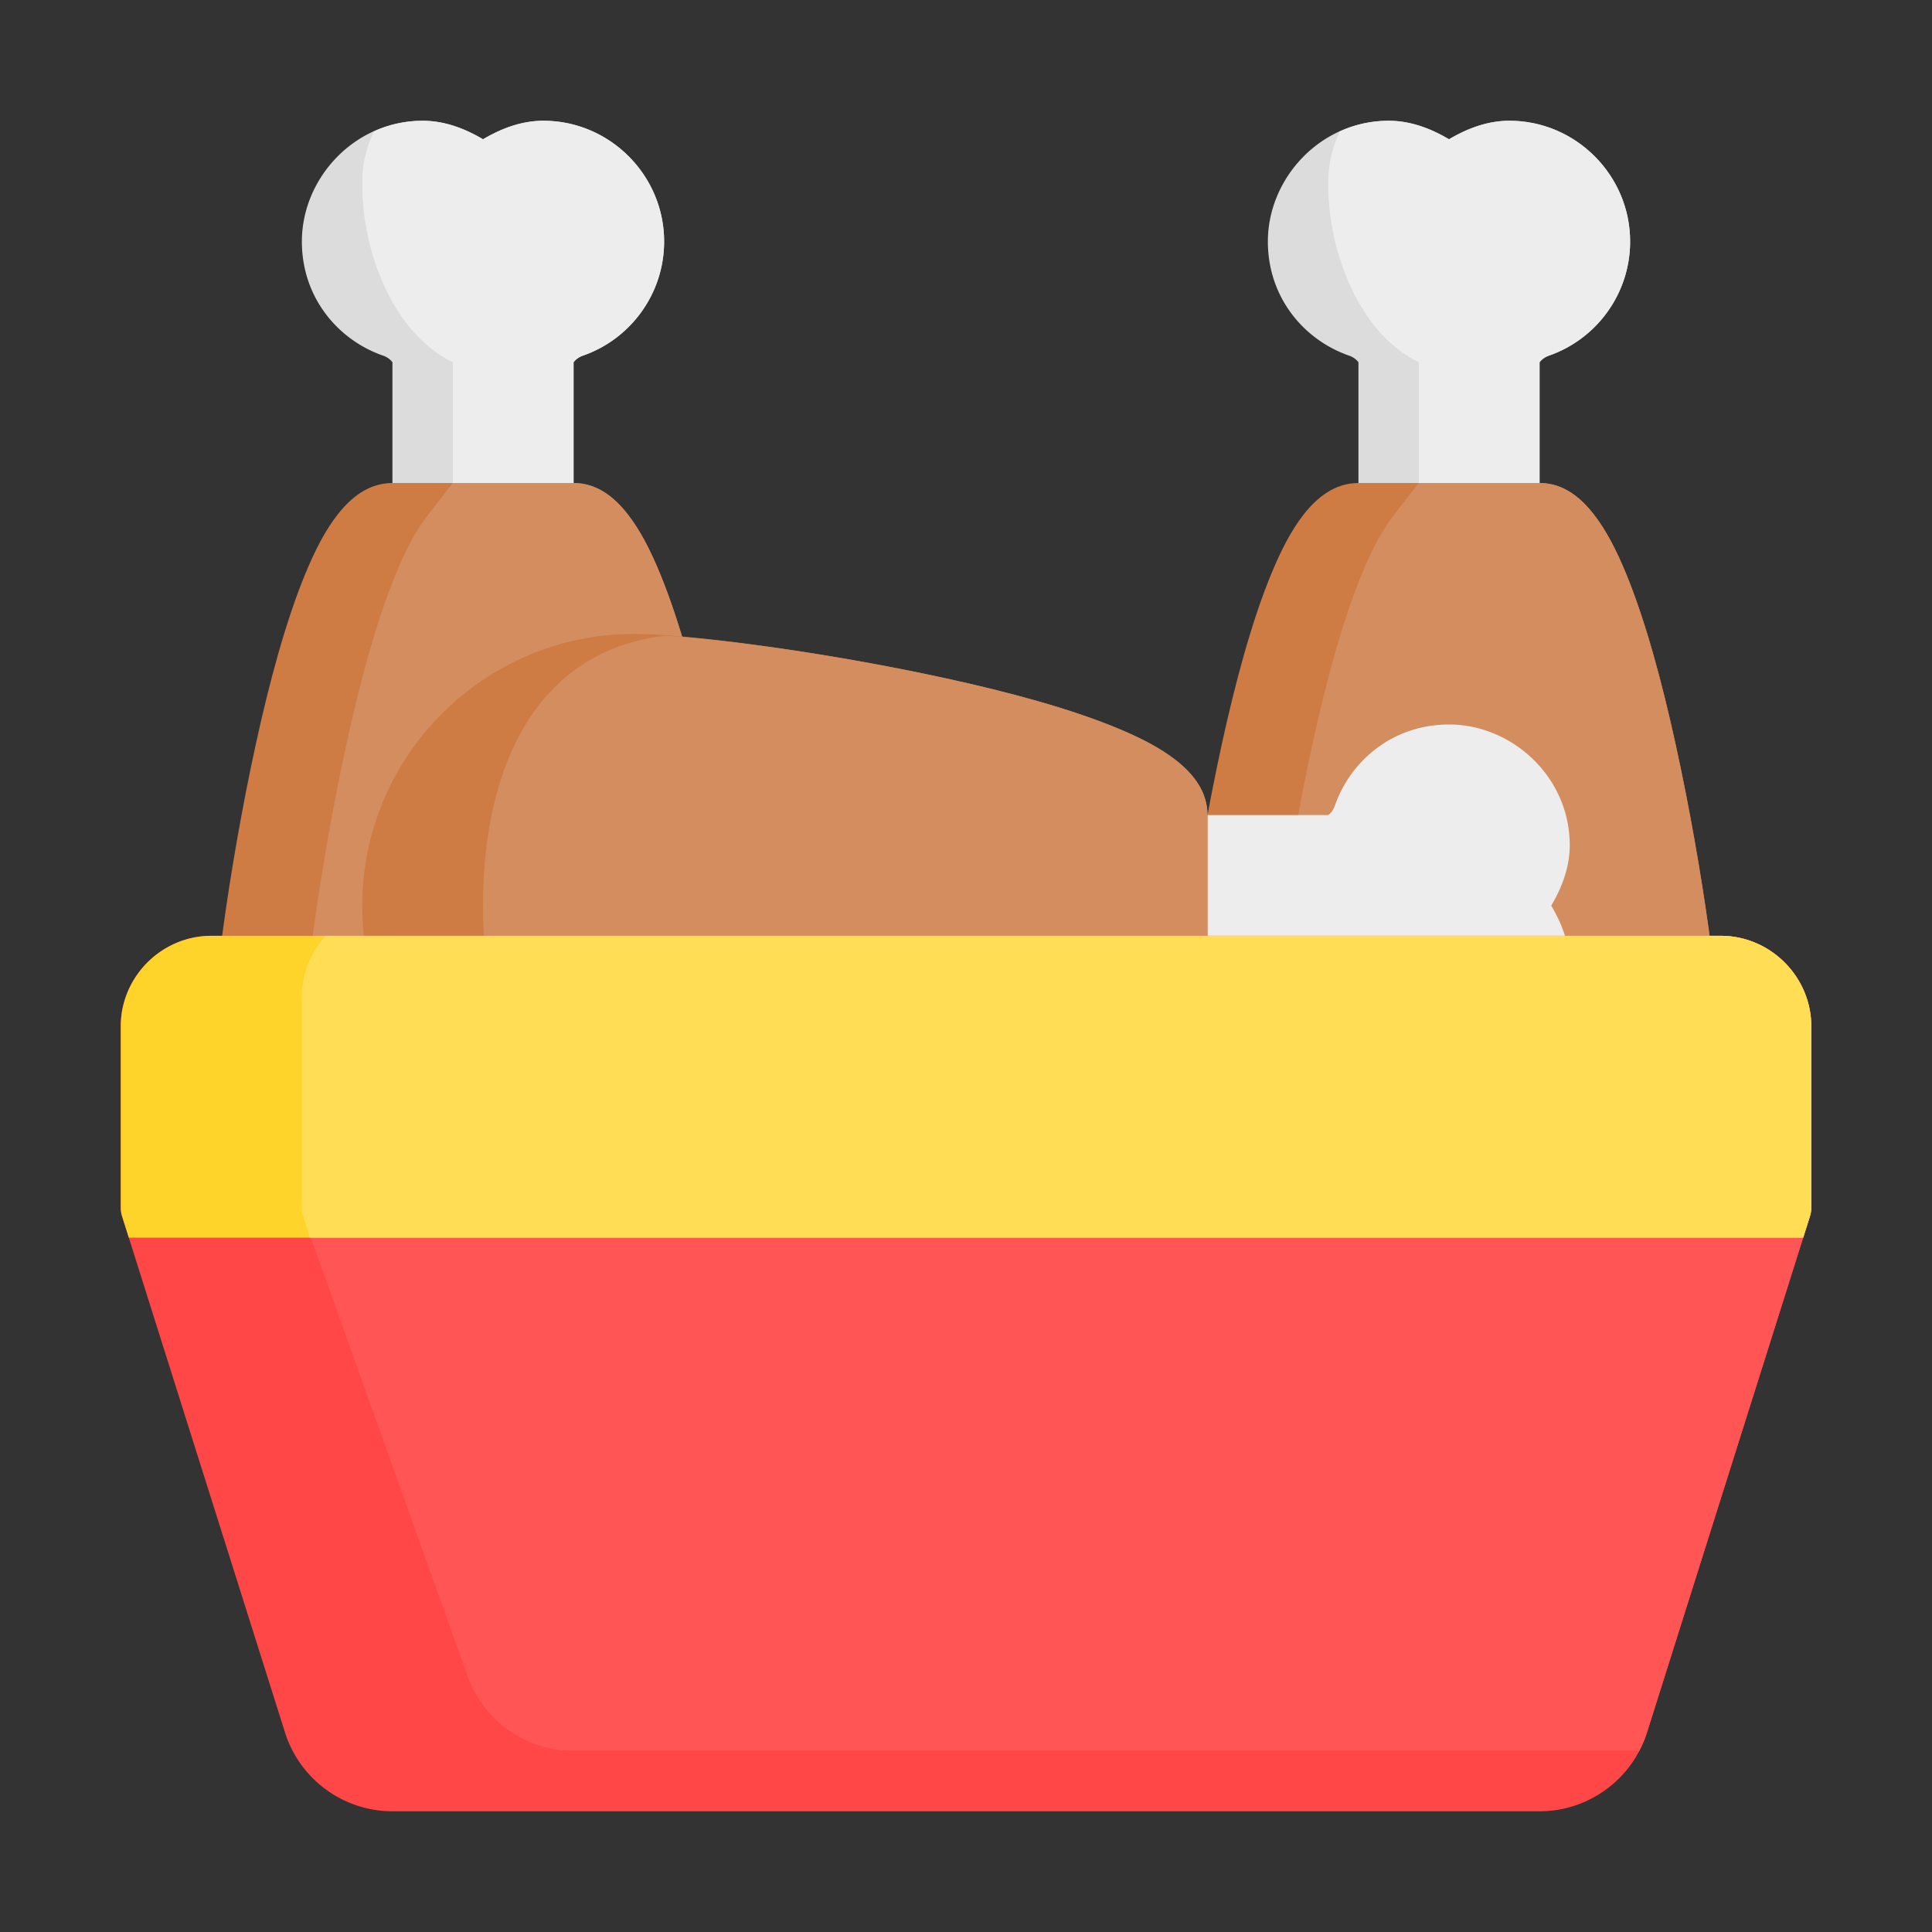 <svg id="SVGRoot" height="512" viewBox="0 0 64 64" width="512" xmlns="http://www.w3.org/2000/svg" xmlns:svg="http://www.w3.org/2000/svg"><rect x="0" y="0" width="64" height="64" fill="#333333" stroke="none"/><path id="path880" d="m46 4c-2.267 0-4 1.912-4 4-0 1.864 1.204 3.266 2.691 3.781.225.078.309.225.309.219v5a1 1 0 0 0 1 1h4a1 1 0 0 0 1-1v-5c0 .006.084-.141.309-.219 1.569-.543 2.691-2.04 2.691-3.781 0-2.197-1.803-4-4-4-.719 0-1.389.253-2 .613-.611-.361-1.281-.613-2-.613z" fill="#dcdcdc" font-variant-ligatures="normal" font-variant-position="normal" font-variant-caps="normal" font-variant-numeric="normal" font-variant-alternates="normal" font-variant-east-asian="normal" font-feature-settings="normal" font-variation-settings="normal" text-indent="0" text-decoration-line="none" text-decoration-style="solid" text-decoration-color="#000000" text-transform="none" text-orientation="mixed" white-space="normal" shape-padding="0" shape-margin="0" inline-size="0" isolation="auto" mix-blend-mode="normal" paint-order="fill markers stroke"/><path id="path891" d="m46 4c-.581 0-1.126.129-1.617.352-.239.513-.383 1.072-.383 1.648-.036 2.33 1.04 5.058 3 6v5c0.0.552.448 1 1 1h2c.552-0.0 1-.448 1-1v-5c0 .006.084-.141.309-.219 1.569-.543 2.691-2.04 2.691-3.781 0-2.197-1.803-4-4-4-.719 0-1.389.253-2 .613-.611-.361-1.281-.613-2-.613z" fill="#ededed" font-variant-ligatures="normal" font-variant-position="normal" font-variant-caps="normal" font-variant-numeric="normal" font-variant-alternates="normal" font-variant-east-asian="normal" font-feature-settings="normal" font-variation-settings="normal" text-indent="0" text-decoration-line="none" text-decoration-style="solid" text-decoration-color="#000000" text-transform="none" text-orientation="mixed" white-space="normal" shape-padding="0" shape-margin="0" inline-size="0" isolation="auto" mix-blend-mode="normal" paint-order="fill markers stroke"/><path id="path884" d="m45 16c-.796 0-1.381.494-1.805 1.031-.423.537-.761 1.202-1.082 1.978-.641 1.553-1.183 3.557-1.641 5.652-.914 4.19-1.473 8.594-1.473 10.338 0 4.959 4.041 9 9 9s9-4.041 9-9c0-1.732-.569-6.13-1.488-10.324-.459-2.097-1.002-4.106-1.641-5.66-.319-.777-.657-1.441-1.076-1.978s-.996-1.037-1.795-1.037h-6z" fill="#cf7b44" font-variant-ligatures="normal" font-variant-position="normal" font-variant-caps="normal" font-variant-numeric="normal" font-variant-alternates="normal" font-variant-east-asian="normal" font-feature-settings="normal" font-variation-settings="normal" text-indent="0" text-decoration-line="none" text-decoration-style="solid" text-decoration-color="#000000" text-transform="none" text-orientation="mixed" white-space="normal" shape-padding="0" shape-margin="0" inline-size="0" isolation="auto" mix-blend-mode="normal" paint-order="fill markers stroke"/><path id="path897" d="m47 16-.804 1.031c-.423.537-.762 1.202-1.082 1.979-.641 1.553-1.184 3.557-1.641 5.652-.914 4.19-1.473 8.594-1.473 10.338 0 4.62 2.51 8.441 7 8.941 4.49-.5 8-4.321 8-8.941 0-1.732-.569-6.13-1.488-10.324-.459-2.097-1.002-4.105-1.641-5.66-.319-.777-.657-1.441-1.076-1.979s-.996-1.037-1.795-1.037z" fill="#d38d5f" font-variant-ligatures="normal" font-variant-position="normal" font-variant-caps="normal" font-variant-numeric="normal" font-variant-alternates="normal" font-variant-east-asian="normal" font-feature-settings="normal" font-variation-settings="normal" text-indent="0" text-decoration-line="none" text-decoration-style="solid" text-decoration-color="#000000" text-transform="none" text-orientation="mixed" white-space="normal" shape-padding="0" shape-margin="0" inline-size="0" isolation="auto" mix-blend-mode="normal" paint-order="fill markers stroke"/><path id="path12" d="m14 4c-2.267 0-4 1.912-4 4-0 1.864 1.204 3.266 2.691 3.781.225.078.309.225.309.219v5a1 1 0 0 0 1 1h4a1 1 0 0 0 1-1v-5c0 .006.084-.141.309-.219 1.569-.543 2.691-2.04 2.691-3.781 0-2.197-1.803-4-4-4-.719 0-1.389.253-2 .613-.611-.361-1.281-.613-2-.613z" fill="#dcdcdc" font-feature-settings="normal" font-variant-alternates="normal" font-variant-caps="normal" font-variant-east-asian="normal" font-variant-ligatures="normal" font-variant-numeric="normal" font-variant-position="normal" font-variation-settings="normal" inline-size="0" isolation="auto" mix-blend-mode="normal" paint-order="fill markers stroke" shape-margin="0" shape-padding="0" text-decoration-color="#000000" text-decoration-line="none" text-decoration-style="solid" text-indent="0" text-orientation="mixed" text-transform="none" white-space="normal"/><path id="path886" d="m14 4c-.581 0-1.126.129-1.617.352-.239.513-.383 1.072-.383 1.648-.036 2.33 1.04 5.058 3 6v5c0.0.552.448 1 1 1h2c.552-0.0 1-.448 1-1v-5c0 .006.084-.141.309-.219 1.569-.543 2.691-2.04 2.691-3.781 0-2.197-1.803-4-4-4-.719 0-1.389.253-2 .613-.611-.361-1.281-.613-2-.613z" fill="#ededed" font-variant-ligatures="normal" font-variant-position="normal" font-variant-caps="normal" font-variant-numeric="normal" font-variant-alternates="normal" font-variant-east-asian="normal" font-feature-settings="normal" font-variation-settings="normal" text-indent="0" text-decoration-line="none" text-decoration-style="solid" text-decoration-color="#000000" text-transform="none" text-orientation="mixed" white-space="normal" shape-padding="0" shape-margin="0" inline-size="0" isolation="auto" mix-blend-mode="normal" paint-order="fill markers stroke"/><path id="path16" d="m13 16c-.796 0-1.381.494-1.805 1.031-.423.537-.761 1.202-1.082 1.978-.641 1.553-1.183 3.557-1.641 5.652-.914 4.19-1.473 8.594-1.473 10.338 0 4.959 4.041 9 9 9s9-4.041 9-9c0-1.732-.569-6.13-1.488-10.324-.459-2.097-1.002-4.106-1.641-5.66-.319-.777-.657-1.441-1.076-1.978s-.996-1.037-1.795-1.037h-6z" fill="#cf7b44" font-feature-settings="normal" font-variant-alternates="normal" font-variant-caps="normal" font-variant-east-asian="normal" font-variant-ligatures="normal" font-variant-numeric="normal" font-variant-position="normal" font-variation-settings="normal" inline-size="0" isolation="auto" mix-blend-mode="normal" paint-order="fill markers stroke" shape-margin="0" shape-padding="0" text-decoration-color="#000000" text-decoration-line="none" text-decoration-style="solid" text-indent="0" text-orientation="mixed" text-transform="none" white-space="normal"/><path id="path909" d="m15 16-.804 1.031c-.423.537-.762 1.202-1.082 1.979-.641 1.553-1.184 3.557-1.641 5.652-.914 4.19-1.473 8.594-1.473 10.338 0 4.62 2.51 8.441 7 8.941 4.49-.5 8-4.321 8-8.941 0-1.732-.569-6.13-1.488-10.324-.459-2.097-1.002-4.105-1.641-5.66-.319-.777-.657-1.441-1.076-1.979s-.996-1.037-1.795-1.037z" fill="#d38d5f" font-variant-ligatures="normal" font-variant-position="normal" font-variant-caps="normal" font-variant-numeric="normal" font-variant-alternates="normal" font-variant-east-asian="normal" font-feature-settings="normal" font-variation-settings="normal" text-indent="0" text-decoration-line="none" text-decoration-style="solid" text-decoration-color="#000000" text-transform="none" text-orientation="mixed" white-space="normal" shape-padding="0" shape-margin="0" inline-size="0" isolation="auto" mix-blend-mode="normal" paint-order="fill markers stroke"/><path id="path22" d="m48 24c-1.864-0-3.266 1.204-3.781 2.691-.078.225-.225.309-.219.309h-5a1 1 0 0 0 -1 1v4a1 1 0 0 0 1 1h5c-.006 0 .141.084.219.309.543 1.569 2.04 2.691 3.781 2.691 2.197 0 4-1.803 4-4-0-.719-.253-1.389-.613-2 .361-.611.613-1.281.613-2 0-2.267-1.912-4-4-4z" fill="#ededed" font-feature-settings="normal" font-variant-alternates="normal" font-variant-caps="normal" font-variant-east-asian="normal" font-variant-ligatures="normal" font-variant-numeric="normal" font-variant-position="normal" font-variation-settings="normal" inline-size="0" isolation="auto" mix-blend-mode="normal" paint-order="fill markers stroke" shape-margin="0" shape-padding="0" text-decoration-color="#000000" text-decoration-line="none" text-decoration-style="solid" text-indent="0" text-orientation="mixed" text-transform="none" white-space="normal"/><path id="path20" d="m21 21c-4.959 0-9 4.041-9 9s4.041 9 9 9c1.732 0 6.13-.569 10.324-1.488 2.097-.459 4.106-1.002 5.66-1.641.777-.319 1.441-.657 1.978-1.076s1.037-.996 1.037-1.795v-6c0-.796-.494-1.381-1.031-1.805-.537-.423-1.202-.761-1.978-1.082-1.553-.641-3.557-1.183-5.652-1.641-4.19-.914-8.594-1.473-10.338-1.473z" fill="#cf7b44" font-feature-settings="normal" font-variant-alternates="normal" font-variant-caps="normal" font-variant-east-asian="normal" font-variant-ligatures="normal" font-variant-numeric="normal" font-variant-position="normal" font-variation-settings="normal" inline-size="0" isolation="auto" mix-blend-mode="normal" paint-order="fill markers stroke" shape-margin="0" shape-padding="0" text-decoration-color="#000000" text-decoration-line="none" text-decoration-style="solid" text-indent="0" text-orientation="mixed" text-transform="none" white-space="normal"/><path id="path904" d="m22.029 21.059c-4.255.499-6.029 4.32-6.029 8.941 0 4.618 1.773 8.436 6.021 8.939 2.091-.138 5.72-.643 9.303-1.428 2.097-.459 4.105-1.002 5.66-1.641.777-.319 1.441-.657 1.979-1.076s1.037-.996 1.037-1.795v-6c0-.796-.494-1.381-1.031-1.805-.537-.423-1.202-.762-1.979-1.082-1.553-.641-3.557-1.184-5.652-1.641-3.578-.781-7.208-1.278-9.309-1.414z" fill="#d38d5f" font-variant-ligatures="normal" font-variant-position="normal" font-variant-caps="normal" font-variant-numeric="normal" font-variant-alternates="normal" font-variant-east-asian="normal" font-feature-settings="normal" font-variation-settings="normal" text-indent="0" text-decoration-line="none" text-decoration-style="solid" text-decoration-color="#000000" text-transform="none" text-orientation="mixed" white-space="normal" shape-padding="0" shape-margin="0" inline-size="0" isolation="auto" mix-blend-mode="normal" paint-order="fill markers stroke"/><path id="path24" d="m7 31c-1.645 0-3 1.355-3 3v6a1 1 0 0 0 .047.301l5.396 17.094c.489 1.548 1.934 2.606 3.557 2.606h38c1.623 0 3.068-1.058 3.557-2.606l5.396-17.094a1 1 0 0 0 .047-.301v-6c0-1.645-1.355-3-3-3h-50z" fill="#ff4747" font-feature-settings="normal" font-variant-alternates="normal" font-variant-caps="normal" font-variant-east-asian="normal" font-variant-ligatures="normal" font-variant-numeric="normal" font-variant-position="normal" font-variation-settings="normal" inline-size="0" isolation="auto" mix-blend-mode="normal" shape-margin="0" shape-padding="0" text-decoration-color="#000000" text-decoration-line="none" text-decoration-style="solid" text-indent="0" text-orientation="mixed" text-transform="none" white-space="normal"/><path id="path918" d="m13 31c-1.645 0-3 1.355-3 3v6c0.0.102.016.203.047.301l5.396 15.094c.489 1.548 1.934 2.605 3.557 2.605h35.301c.101-.192.189-.393.256-.605l5.396-17.094a1 1 0 0 0 .047-.301v-6c0-1.645-1.355-3-3-3z" fill="#f55" font-variant-ligatures="normal" font-variant-position="normal" font-variant-caps="normal" font-variant-numeric="normal" font-variant-alternates="normal" font-variant-east-asian="normal" font-feature-settings="normal" font-variation-settings="normal" text-indent="0" text-decoration-line="none" text-decoration-style="solid" text-decoration-color="#000000" text-transform="none" text-orientation="mixed" white-space="normal" shape-padding="0" shape-margin="0" inline-size="0" isolation="auto" mix-blend-mode="normal"/><path id="path28" d="m7 31c-1.645 0-3 1.355-3 3v6a1 1 0 0 0 .047.301l.221.699h55.465l.221-.699a1 1 0 0 0 .047-.301v-6c0-1.645-1.355-3-3-3h-50z" fill="#ffd42a" paint-order="fill markers stroke"/><path id="path911" d="m10.787 31c-.483.533-.787 1.231-.787 2v7c0.0.102.016.203.047.301l.221.699h49.465l.221-.699a1 1 0 0 0 .047-.301v-6c0-1.645-1.355-3-3-3z" fill="#fd5" paint-order="fill markers stroke"/></svg>
